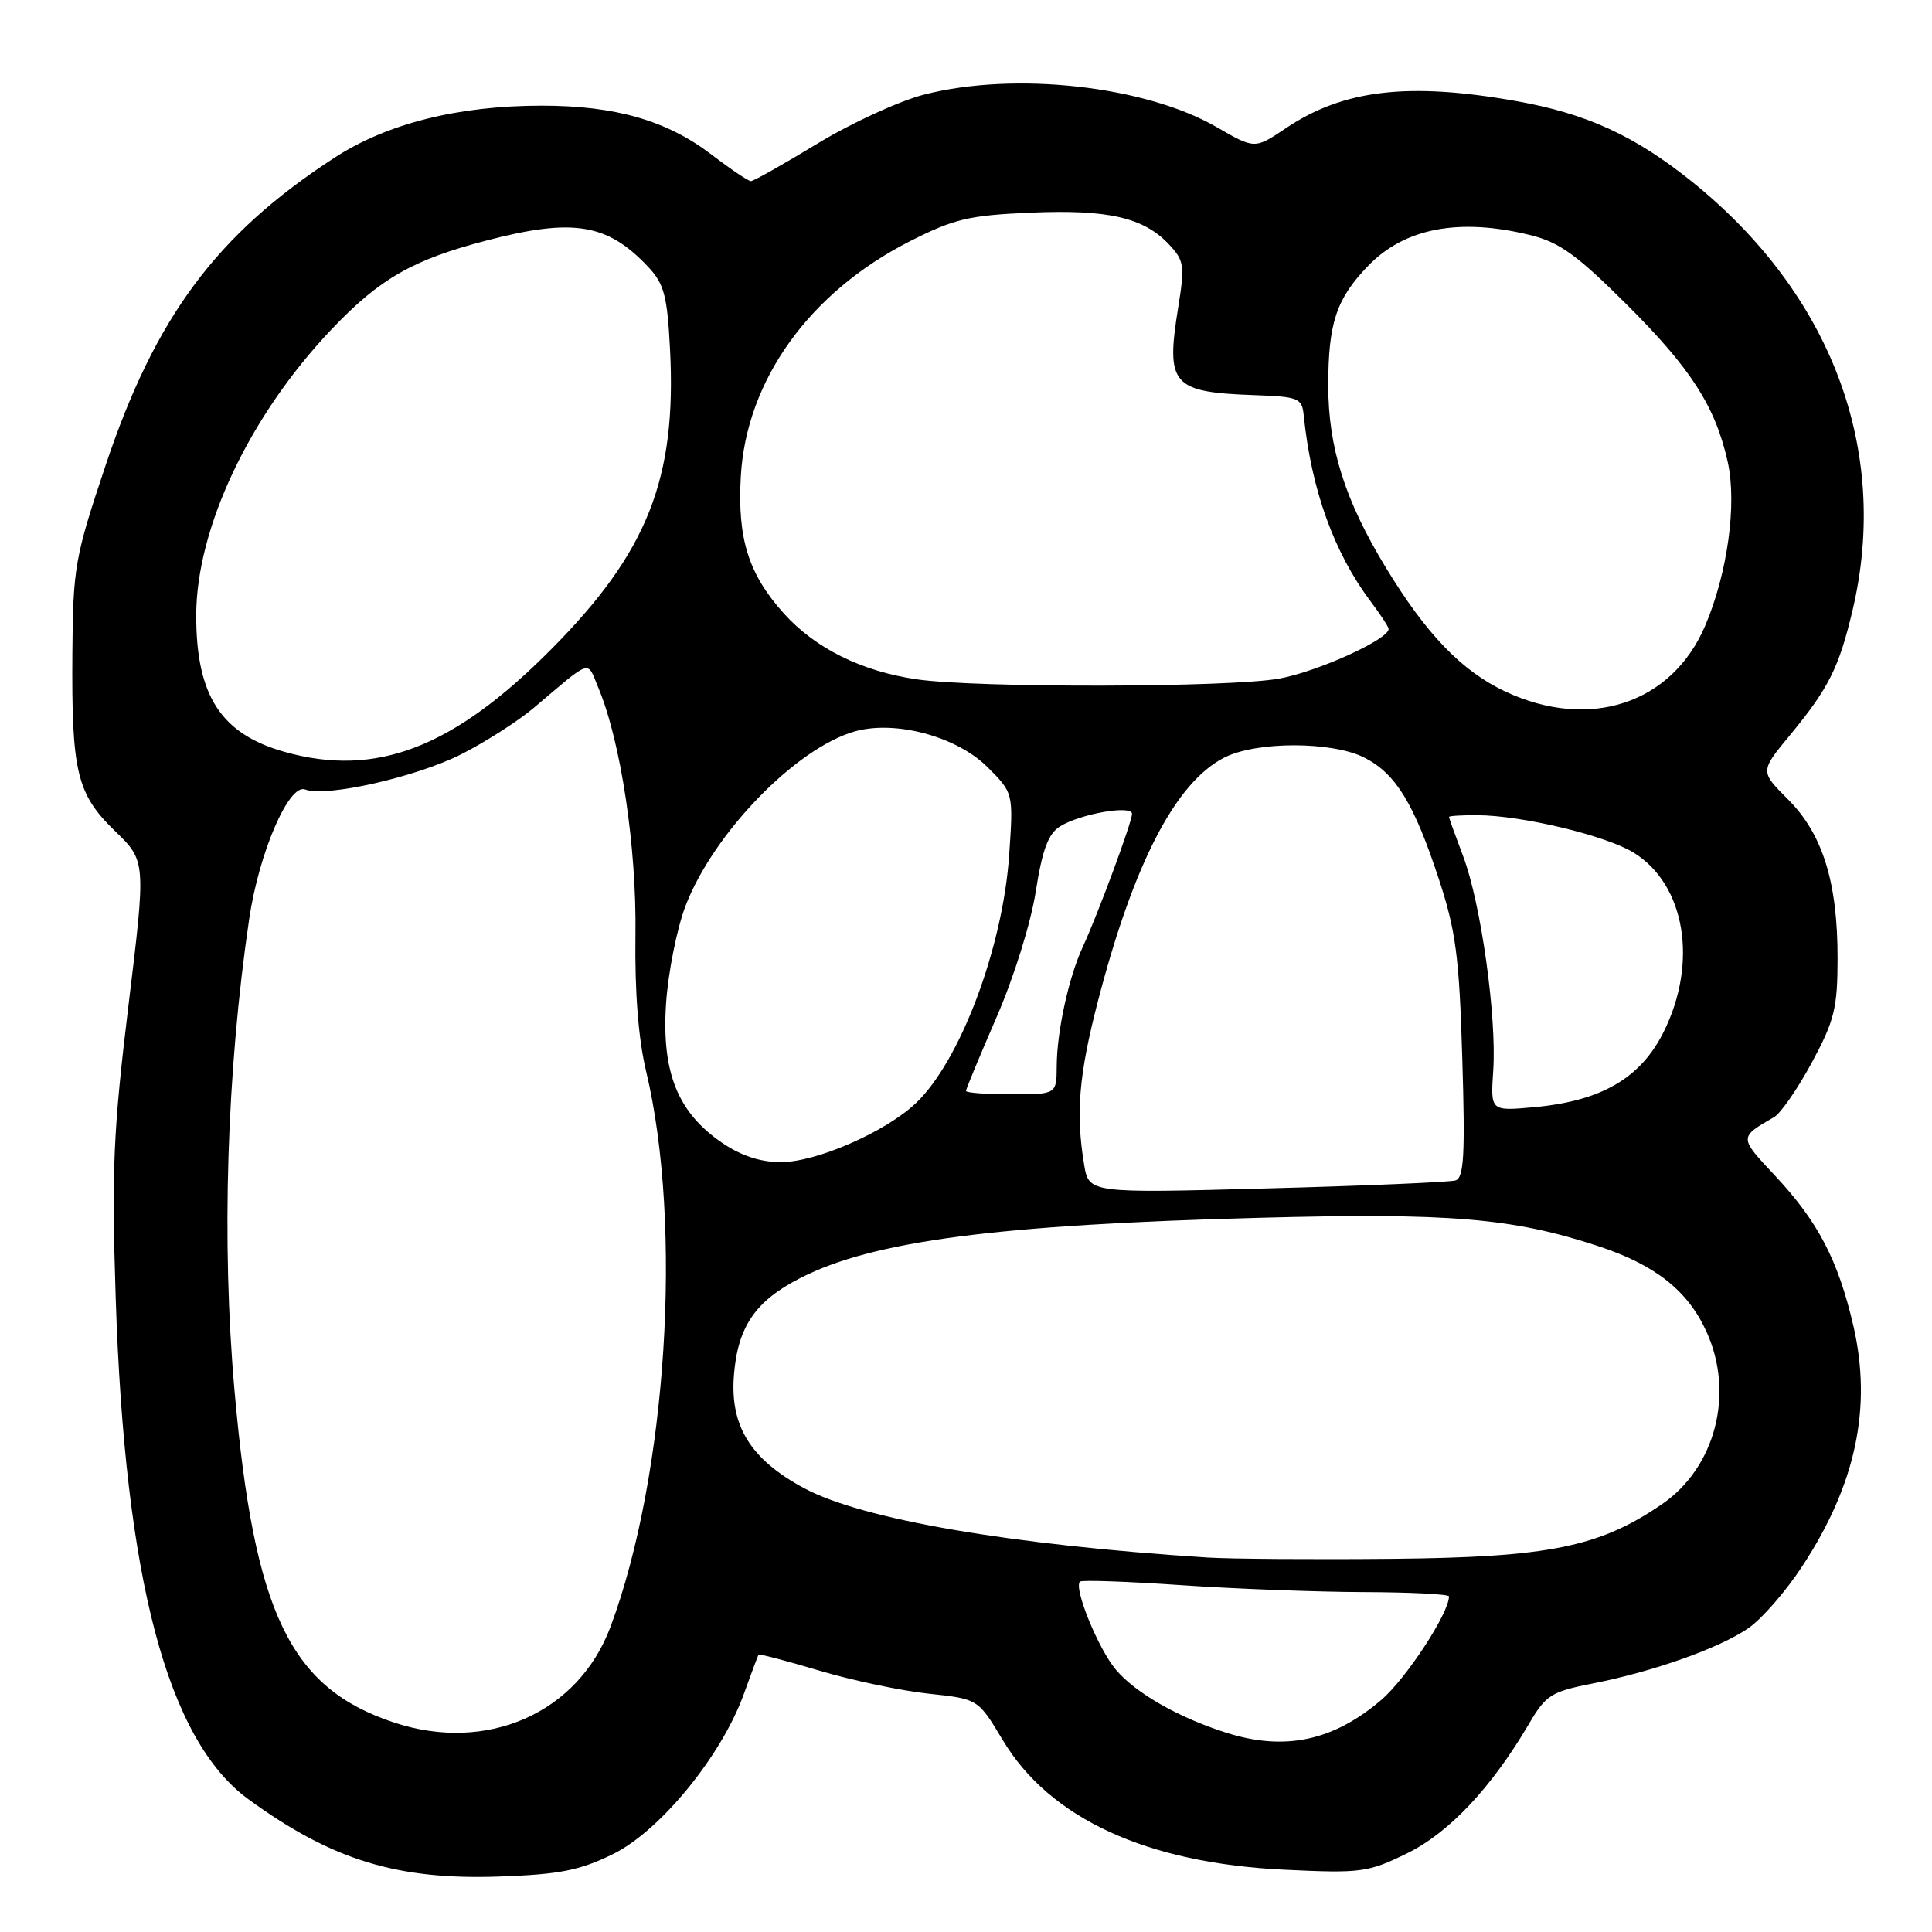 <?xml version="1.0" encoding="UTF-8" standalone="no"?>
<!DOCTYPE svg PUBLIC "-//W3C//DTD SVG 1.1//EN" "http://www.w3.org/Graphics/SVG/1.1/DTD/svg11.dtd" >
<svg xmlns="http://www.w3.org/2000/svg" xmlns:xlink="http://www.w3.org/1999/xlink" version="1.1" viewBox="0 0 256 256">
 <g >
 <path fill="currentColor"
d=" M 81.20 245.69 C 87.45 242.63 95.58 232.70 98.55 224.50 C 99.54 221.75 100.42 219.39 100.51 219.25 C 100.59 219.12 104.23 220.07 108.58 221.37 C 112.94 222.67 119.45 224.04 123.05 224.42 C 129.60 225.12 129.60 225.12 132.85 230.54 C 139.08 240.97 151.94 246.89 170.23 247.75 C 180.36 248.23 181.26 248.11 186.44 245.58 C 192.02 242.84 197.62 236.89 202.62 228.38 C 204.83 224.61 205.56 224.15 211.00 223.08 C 219.11 221.48 227.78 218.41 231.66 215.75 C 233.43 214.54 236.65 210.84 238.82 207.52 C 245.92 196.70 248.08 186.48 245.58 175.67 C 243.56 166.98 240.90 161.87 235.21 155.79 C 230.40 150.66 230.41 150.72 235.08 148.02 C 235.95 147.52 238.20 144.27 240.07 140.81 C 243.07 135.24 243.48 133.62 243.49 127.00 C 243.50 116.89 241.52 110.52 236.92 105.92 C 233.21 102.21 233.21 102.21 237.19 97.40 C 242.32 91.18 243.68 88.47 245.49 80.80 C 250.47 59.64 242.67 38.90 224.12 24.01 C 216.60 17.98 210.23 15.06 201.00 13.41 C 186.65 10.85 178.01 11.86 170.38 16.99 C 166.26 19.76 166.26 19.76 161.21 16.84 C 151.74 11.37 134.46 9.45 122.46 12.53 C 119.18 13.37 112.82 16.29 108.31 19.03 C 103.81 21.76 99.85 24.00 99.50 24.00 C 99.16 24.00 96.81 22.42 94.29 20.49 C 88.35 15.96 81.55 14.00 71.77 14.00 C 60.70 14.00 51.27 16.37 44.30 20.91 C 28.71 31.05 20.59 41.96 14.00 61.64 C 9.92 73.82 9.68 75.13 9.59 86.50 C 9.47 102.30 10.16 105.19 15.23 110.11 C 19.35 114.10 19.35 114.10 17.02 133.24 C 15.01 149.81 14.78 155.00 15.33 171.94 C 16.54 209.28 22.18 230.60 32.94 238.43 C 43.98 246.47 52.64 249.13 66.17 248.65 C 74.13 248.37 76.79 247.85 81.20 245.69 Z  M 162.50 229.60 C 156.16 227.59 150.45 224.33 147.85 221.23 C 145.52 218.46 142.24 210.42 143.10 209.57 C 143.33 209.34 149.36 209.55 156.51 210.04 C 163.65 210.53 174.56 210.94 180.75 210.96 C 186.94 210.98 192.00 211.24 192.00 211.53 C 192.00 213.75 186.33 222.41 183.05 225.23 C 176.67 230.69 170.25 232.05 162.50 229.60 Z  M 52.23 228.25 C 38.44 223.68 33.68 213.80 31.08 184.33 C 29.33 164.61 30.04 141.98 33.02 121.76 C 34.31 113.00 38.29 103.79 40.43 104.61 C 43.18 105.67 55.09 102.98 61.09 99.96 C 64.29 98.34 68.62 95.57 70.71 93.81 C 78.55 87.18 77.74 87.43 79.29 91.15 C 82.27 98.28 84.37 112.31 84.20 123.93 C 84.10 131.39 84.58 137.63 85.61 141.93 C 90.50 162.40 88.37 195.55 80.89 215.57 C 76.62 226.99 64.55 232.32 52.23 228.25 Z  M 160.00 206.38 C 133.92 204.71 114.20 201.32 106.53 197.18 C 99.44 193.36 96.71 188.94 97.25 182.21 C 97.76 175.78 100.10 172.37 106.08 169.33 C 115.68 164.43 132.11 162.28 167.00 161.36 C 192.10 160.69 200.45 161.39 211.78 165.12 C 219.33 167.60 223.65 171.02 226.12 176.46 C 229.85 184.66 227.31 194.46 220.21 199.32 C 211.93 204.99 205.22 206.35 184.50 206.55 C 174.05 206.65 163.03 206.57 160.00 206.38 Z  M 143.65 154.30 C 142.52 147.49 142.96 142.38 145.48 132.66 C 150.22 114.41 155.75 103.73 162.17 100.41 C 166.44 98.20 176.57 98.21 180.85 100.42 C 184.97 102.55 187.37 106.48 190.66 116.50 C 192.91 123.36 193.36 126.75 193.76 140.24 C 194.15 152.99 193.98 156.05 192.87 156.41 C 192.12 156.64 180.88 157.13 167.89 157.47 C 144.28 158.11 144.28 158.11 143.65 154.30 Z  M 95.74 151.47 C 89.82 147.45 87.67 142.15 88.25 133.06 C 88.52 128.90 89.69 123.03 90.85 120.00 C 94.55 110.39 105.41 99.19 113.21 96.93 C 118.58 95.38 126.77 97.57 130.85 101.65 C 134.28 105.08 134.28 105.08 133.72 113.29 C 132.88 125.58 127.22 140.63 121.34 146.19 C 117.31 150.00 108.20 153.98 103.48 153.99 C 100.82 154.00 98.21 153.15 95.74 151.47 Z  M 197.86 141.89 C 198.34 134.78 196.23 119.71 193.89 113.50 C 192.85 110.75 192.00 108.39 192.00 108.25 C 192.00 108.11 193.69 108.01 195.75 108.02 C 201.63 108.04 212.81 110.72 216.47 112.98 C 223.31 117.21 225.03 127.53 220.44 136.74 C 217.38 142.88 212.16 145.90 203.24 146.71 C 197.50 147.23 197.50 147.23 197.86 141.89 Z  M 128.00 144.55 C 128.00 144.30 129.82 139.92 132.04 134.80 C 134.34 129.52 136.59 122.32 137.24 118.14 C 138.11 112.60 138.90 110.47 140.45 109.51 C 143.12 107.84 150.00 106.63 150.00 107.84 C 150.00 108.92 145.48 121.13 143.46 125.50 C 141.61 129.50 140.05 136.63 140.02 141.25 C 140.00 145.00 140.00 145.00 134.00 145.00 C 130.70 145.00 128.00 144.80 128.00 144.55 Z  M 37.75 99.64 C 29.29 97.27 26.00 92.21 26.00 81.57 C 26.00 70.01 33.06 55.08 43.93 43.64 C 50.33 36.91 54.68 34.42 64.50 31.86 C 75.97 28.87 80.52 29.62 85.93 35.41 C 88.00 37.62 88.42 39.24 88.78 46.26 C 89.67 63.45 85.81 73.18 73.01 86.06 C 60.05 99.11 49.86 103.03 37.75 99.64 Z  M 199.50 91.65 C 193.73 88.95 189.01 84.07 183.64 75.22 C 178.21 66.30 176.00 59.30 176.00 51.09 C 176.00 42.80 177.07 39.60 181.27 35.24 C 186.13 30.20 193.37 28.83 202.81 31.16 C 206.65 32.11 208.97 33.79 215.61 40.41 C 224.08 48.86 227.29 53.86 228.93 61.19 C 230.18 66.78 228.90 76.03 225.92 82.97 C 221.49 93.26 210.62 96.83 199.50 91.65 Z  M 121.44 90.01 C 114.14 88.94 108.02 85.90 103.87 81.29 C 99.17 76.07 97.70 71.39 98.16 63.14 C 98.88 50.38 107.27 38.72 120.58 31.96 C 126.40 29.01 128.40 28.53 136.51 28.18 C 146.80 27.73 151.54 28.81 154.90 32.39 C 156.92 34.54 157.01 35.20 156.11 40.77 C 154.46 51.03 155.29 51.97 166.26 52.36 C 172.08 52.57 172.52 52.75 172.75 55.04 C 173.75 64.86 176.75 73.20 181.61 79.68 C 182.93 81.43 184.00 83.08 184.00 83.34 C 184.00 84.72 174.67 88.96 169.55 89.91 C 163.03 91.11 129.44 91.18 121.44 90.01 Z "/>
</g>
</svg>